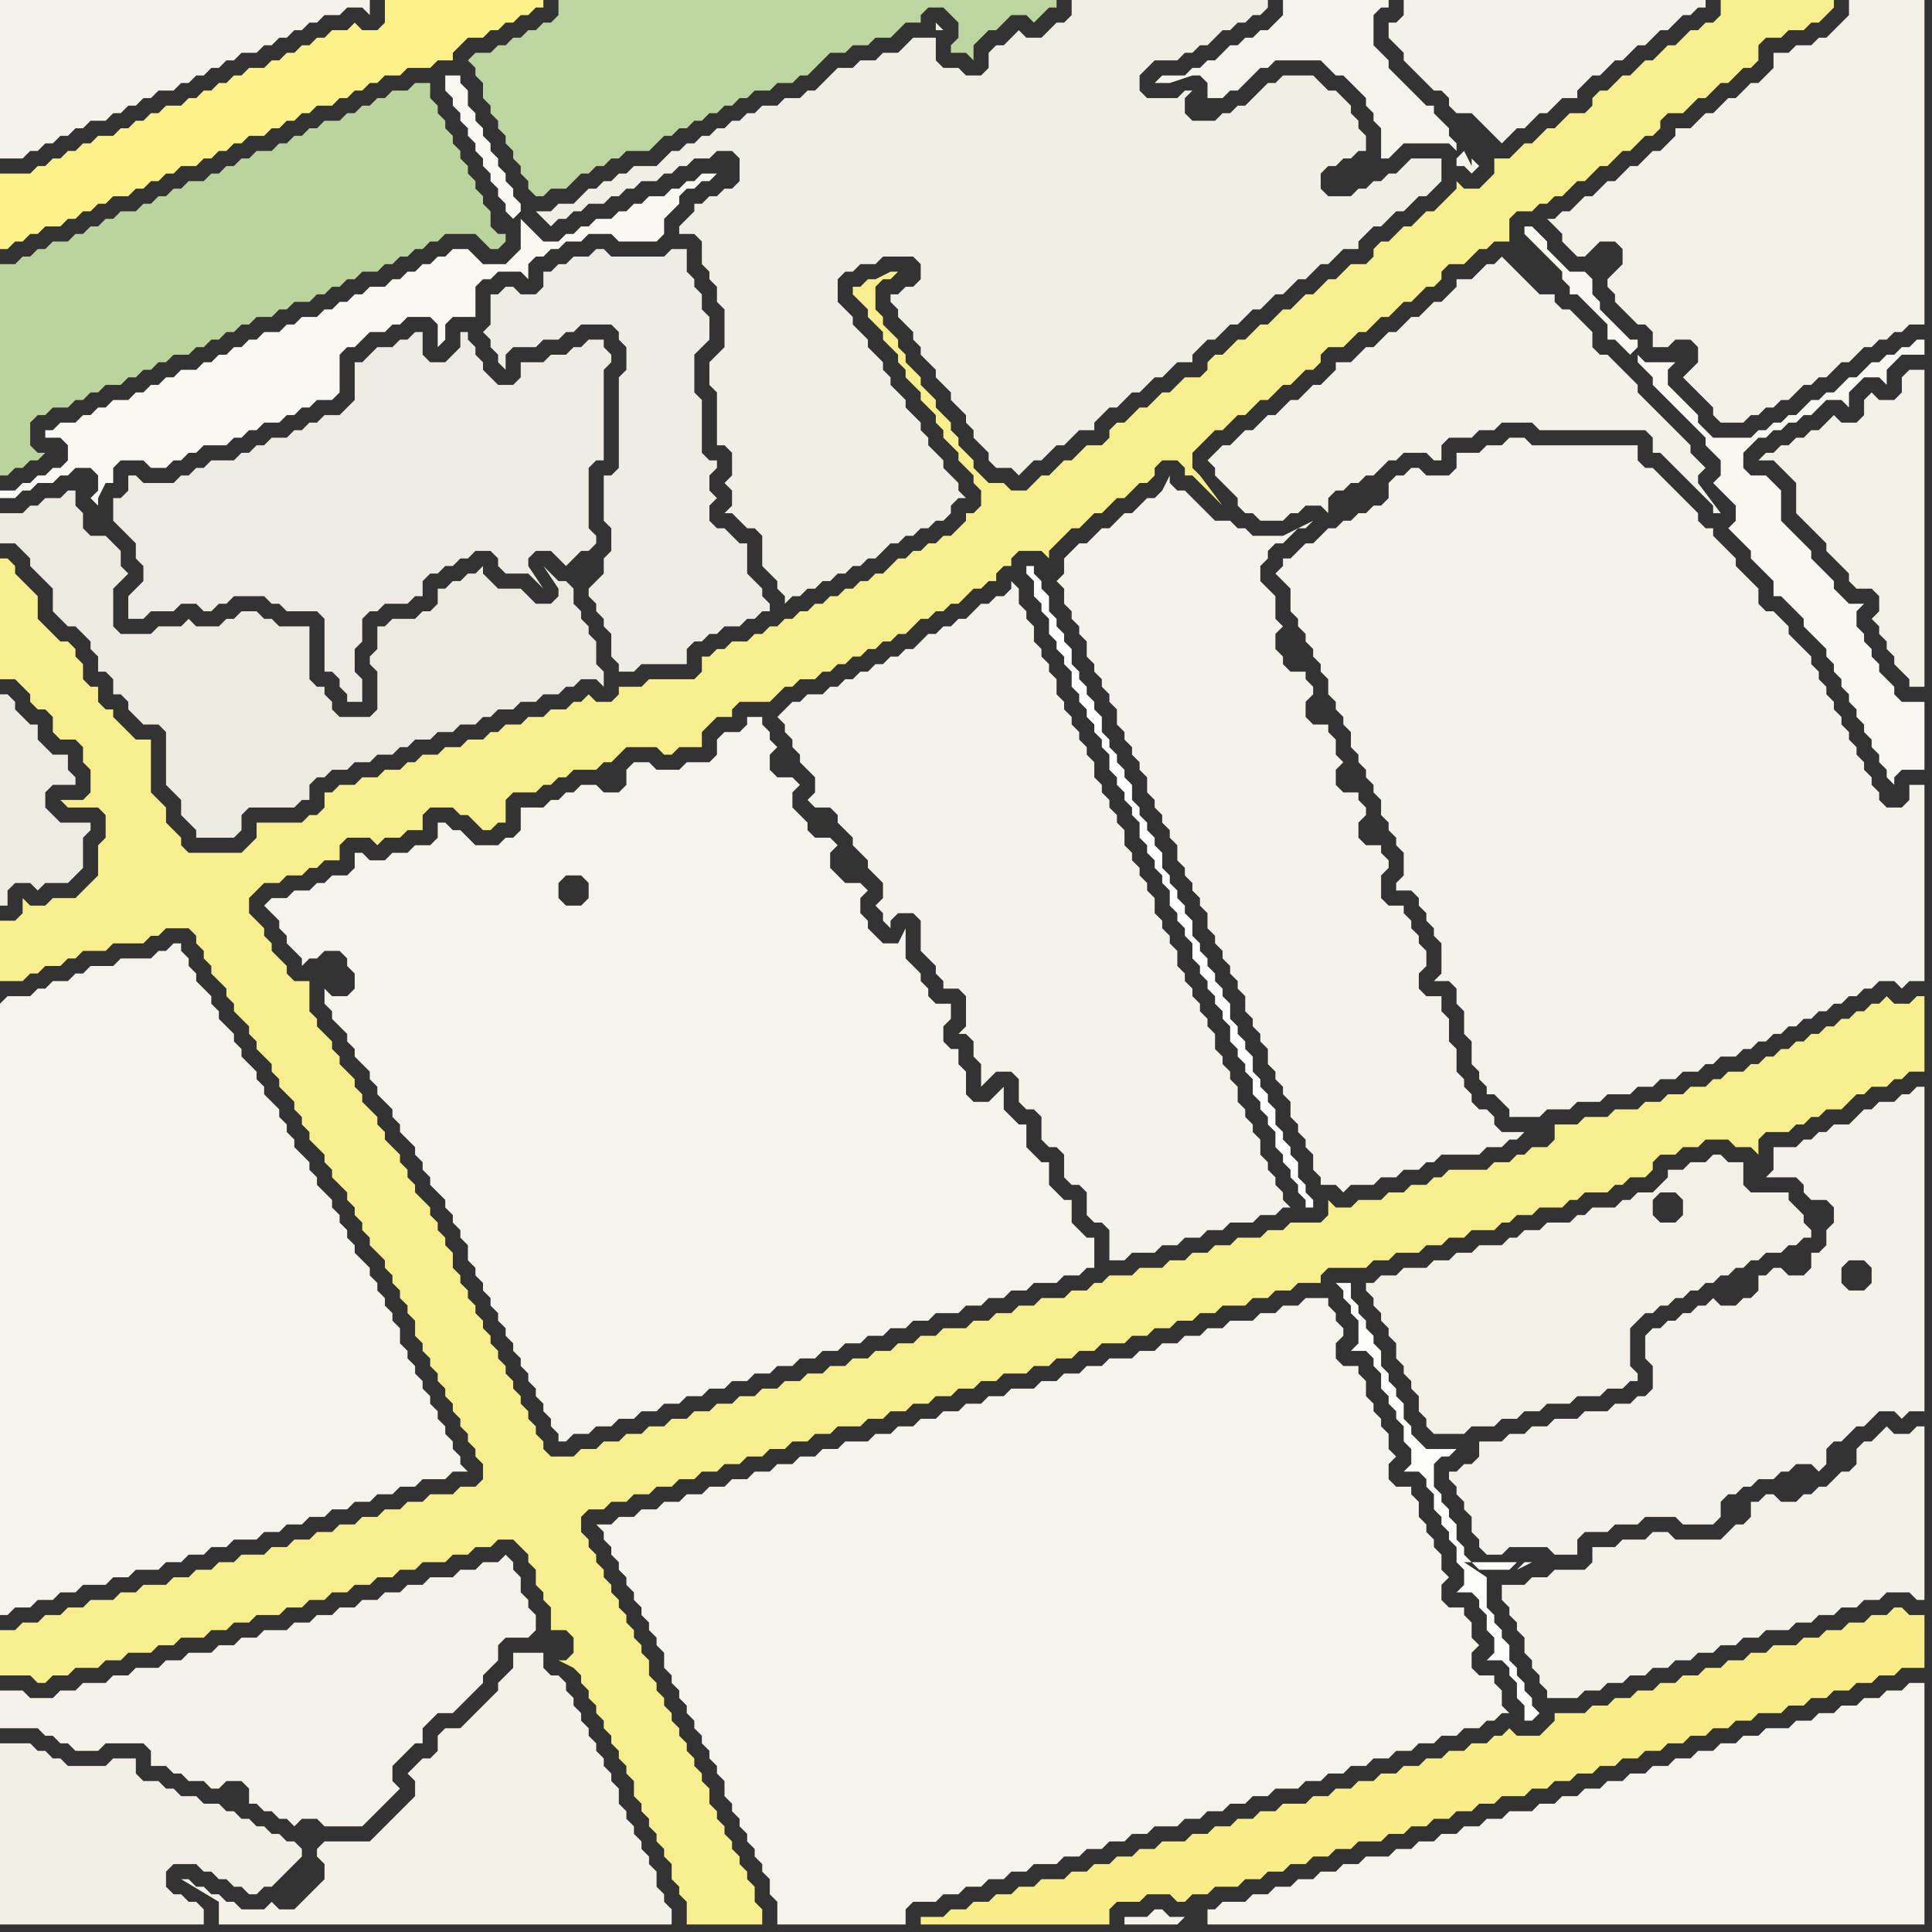 <svg width="256" height="256" xmlns="http://www.w3.org/2000/svg"><rect width="100%" height="100%" fill="#333333" stroke="none"/><script> 
var tempColor;
function hoverPath(evt){
obj = evt.target;
tempColor = obj.getAttribute("fill");
obj.setAttribute("fill","red");
//alert(tempColor);
//obj.setAttribute("stroke","red");}
function recoverPath(evt){
obj = evt.target;
obj.setAttribute("fill", tempColor);
//obj.setAttribute("stroke", tempColor);
}</script><path onmouseover="hoverPath(evt)" onmouseout="recoverPath(evt)" fill="rgb(189,213,160)" d="M  62,8l 1,1 0,1 1,1 0,2 1,1 0,1 1,1 0,1 1,1 0,1 1,1 0,1 1,1 0,1 1,1 0,1 1,1 1,0 1,-1 2,0 2,-2 1,0 1,-1 1,0 1,-1 1,0 1,-1 3,0 2,-2 1,0 1,-1 1,0 1,-1 1,0 1,-1 1,0 1,-1 1,0 1,-1 1,0 1,-1 2,0 1,-1 2,0 1,-1 1,0 1,-1 1,-1 1,-1 2,0 1,-1 2,0 1,-1 2,0 2,-2 2,0 0,-1 1,-1 2,0 1,1 1,1 0,2 -1,1 0,1 2,0 1,1 0,-2 1,-1 1,-1 1,0 1,-1 1,-1 2,0 1,1 1,-1 1,-1 1,0 0,-1 -66,0 0,2 -1,1 -1,0 -1,1 -1,0 -1,1 -1,0 -1,1 -1,0 -1,1 -2,0 -1,1Z"/>
<path onmouseover="hoverPath(evt)" onmouseout="recoverPath(evt)" fill="rgb(238,237,229)" d="M  69,39l 0,0 -1,-1 -1,0 -1,1 -1,0 0,4 -1,1 1,1 0,1 1,1 0,1 1,1 0,-2 1,-1 3,0 1,-1 2,0 1,-1 1,0 1,-1 4,0 1,1 0,1 1,1 0,3 -1,1 0,12 -1,1 -1,0 0,6 1,1 0,3 -1,1 0,2 -1,1 -1,1 0,1 1,1 0,1 1,1 0,1 1,1 0,3 1,1 0,1 2,0 1,-1 6,0 0,-2 1,-1 1,0 1,-1 1,0 1,-1 2,0 1,-1 1,0 1,-1 1,0 0,-1 -1,-1 0,-1 -1,-1 -1,-1 0,-4 -1,0 -1,-1 -1,-1 -1,0 -1,-1 0,-2 1,-1 -1,-1 0,-2 1,-1 0,-1 -1,0 -1,-1 0,-7 -1,-1 0,-5 2,-2 0,-3 -1,-1 0,-2 -1,-1 0,-1 -1,-1 0,-3 -2,0 -1,1 -7,0 -1,-1 -1,0 -1,1 -2,0 -1,1 -1,0 -1,1 -1,0 0,2 -1,1Z"/>
<path onmouseover="hoverPath(evt)" onmouseout="recoverPath(evt)" fill="rgb(240,239,230)" d="M  119,39l -1,0 0,1 1,1 0,1 1,1 1,1 0,1 1,1 0,1 1,1 1,1 0,1 1,1 1,1 0,1 1,1 1,1 0,1 1,1 0,1 1,1 1,1 0,1 1,1 2,0 1,1 1,-1 1,-1 1,0 1,-1 1,-1 1,0 1,-1 1,-1 2,0 0,-1 2,-2 1,0 2,-2 1,0 1,-1 1,-1 1,0 1,-1 1,-1 2,0 0,-1 2,-2 1,0 1,-1 1,-1 1,0 1,-1 1,-1 1,0 1,-1 1,-1 1,0 1,-1 1,-1 1,0 1,-1 1,-1 1,0 1,-1 1,-1 2,0 0,-1 2,-2 1,0 1,-1 1,-1 1,0 1,-1 1,-1 1,0 1,-1 1,-1 0,-3 -4,0 -1,1 0,0 -1,1 -1,0 -1,1 -1,0 -1,1 -1,0 -1,1 -3,0 -1,-1 0,-2 1,-1 1,0 1,-1 1,0 1,-1 1,0 0,-2 -1,-1 0,-1 -1,-1 0,-1 -1,-1 -1,-1 -1,0 -1,-1 -1,-1 -4,0 -1,1 -1,0 -1,1 -1,1 -1,1 -1,0 -1,1 -1,0 -1,1 -3,0 -1,-1 0,-2 1,-1 -1,0 -1,1 -4,0 -1,-1 0,-2 1,-1 1,-1 3,0 1,-1 1,0 1,-1 1,0 1,-1 1,-1 1,0 1,-1 1,0 1,-1 1,0 1,-1 0,-1 -26,0 0,2 -1,1 -1,0 -1,1 -1,1 -2,0 -1,-1 -1,1 0,0 -1,1 -1,0 -1,1 0,2 -1,1 -2,0 -1,-1 -2,0 -1,-1 0,-3 -3,0 -1,1 -1,1 -2,0 -1,1 -2,0 -1,1 -2,0 -1,1 -1,1 -1,1 -1,0 -1,1 -2,0 -1,1 -2,0 -1,1 -1,0 -1,1 -1,0 -1,1 -1,0 -1,1 -1,0 -1,1 -1,0 -1,1 -1,0 -2,2 -3,0 -1,1 -1,0 -1,1 -1,0 -1,1 -1,0 -1,1 -1,1 -2,0 -1,1 -2,0 1,1 0,0 1,1 1,-1 1,0 1,-1 1,0 1,-1 2,0 1,-1 1,0 1,-1 1,0 1,-1 2,0 1,-1 1,0 1,-1 1,0 1,-1 2,0 1,-1 2,0 1,1 0,3 -1,1 -1,0 -1,1 -1,0 -1,1 -1,0 0,1 -1,1 -1,1 0,1 2,0 1,1 0,3 1,1 0,1 1,1 0,2 1,1 0,5 -1,1 -1,1 0,3 1,1 0,7 1,0 1,1 0,3 -1,1 1,1 0,2 -1,1 1,0 1,1 1,1 1,0 1,1 0,4 1,1 1,1 0,1 1,1 0,1 1,-1 1,0 1,-1 1,0 1,-1 1,0 1,-1 1,0 1,-1 1,0 1,-1 1,0 1,-1 1,-1 1,0 1,-1 1,0 1,-1 1,0 1,-1 1,0 1,-1 0,-1 1,-1 1,0 -1,-1 0,-1 -1,-1 -1,-1 0,-1 -1,-1 -1,-1 0,-1 -1,-1 0,-1 -1,-1 -1,-1 0,-1 -1,-1 -1,-1 0,-1 -1,-1 0,-1 -1,-1 -1,-1 0,-1 -1,-1 -1,-1 0,-1 -2,-2 0,-3 1,-1 1,0 1,-1 2,0 1,-1 4,0 1,1 0,2 -1,1 -1,0 -1,1 5,-35 1,0 -1,-1 0,1 -5,35Z"/>
<path onmouseover="hoverPath(evt)" onmouseout="recoverPath(evt)" fill="rgb(241,239,230)" d="M  0,233l 0,22 27,0 0,-2 -1,-1 -1,0 -1,-1 -1,0 -1,-1 0,-2 1,-1 3,0 1,1 1,0 1,1 1,0 1,1 1,0 1,1 1,0 1,-1 1,0 2,-2 1,-1 1,-1 0,-1 -1,-1 -1,0 -1,-1 -1,0 -1,-1 -1,0 -1,-1 -1,0 -1,-1 -1,0 -1,-1 -2,0 -1,-1 -2,0 -1,-1 -1,0 -1,-1 -2,0 -1,-1 0,-2 -3,0 -1,1 -5,0 -1,-1 -1,0 -1,-1 -1,0 -1,-1 -4,0Z"/>
<path onmouseover="hoverPath(evt)" onmouseout="recoverPath(evt)" fill="rgb(244,242,234)" d="M  6,225l -2,0 -1,-1 -3,0 0,5 5,0 1,1 1,0 1,1 1,0 1,1 3,0 1,-1 5,0 1,1 0,2 2,0 1,1 1,0 1,1 2,0 1,1 1,0 1,-1 2,0 1,1 0,2 1,0 1,1 1,0 1,1 1,0 1,1 1,-1 2,0 1,1 5,0 3,-3 1,-1 1,-1 -1,-1 0,-2 1,-1 1,-1 1,-1 1,0 0,-2 1,-1 1,-1 2,0 1,-1 1,-1 1,-1 1,-1 0,-1 1,-1 1,-1 0,-2 1,-1 3,0 1,-1 0,-2 -1,-1 0,-1 -1,-1 0,-2 -1,-1 0,-1 -1,-1 -1,1 -2,0 -1,1 -2,0 -1,1 -3,0 -1,1 -2,0 -1,1 -2,0 -1,1 -2,0 -1,1 -2,0 -1,1 -2,0 -1,1 -2,0 -1,1 -3,0 -1,1 -2,0 -1,1 -2,0 -1,1 -3,0 -1,1 -2,0 -1,1 -3,0 -1,1 -2,0 -1,1 -3,0 -1,1 -2,0 -1,1Z"/>
<path onmouseover="hoverPath(evt)" onmouseout="recoverPath(evt)" fill="rgb(252,241,139)" d="M  0,26l 0,7 1,0 1,-1 1,0 1,-1 1,0 1,-1 2,0 1,-1 1,0 1,-1 1,0 1,-1 1,0 1,-1 2,0 1,-1 1,0 1,-1 1,0 1,-1 1,0 1,-1 2,0 1,-1 1,0 1,-1 1,0 1,-1 1,0 1,-1 2,0 1,-1 1,0 1,-1 1,0 1,-1 1,0 1,-1 2,0 1,-1 1,0 1,-1 1,0 1,-1 1,0 1,-1 2,0 1,-1 3,0 1,-1 2,0 0,-1 1,-1 1,-1 2,0 1,-1 1,0 1,-1 1,0 1,-1 1,0 1,-1 1,0 0,-1 -21,0 0,3 -1,1 -2,0 -1,-1 -1,1 -2,0 -1,1 -1,0 -1,1 -1,0 -1,1 -1,0 -1,1 -1,0 -1,1 -2,0 -1,1 -1,0 -1,1 -1,0 -1,1 -1,0 -1,1 -1,0 -1,1 -2,0 -1,1 -1,0 -1,1 -1,0 -1,1 -1,0 -1,1 -2,0 -1,1 -1,0 -1,1 -1,0 -1,1 -1,0 -1,1 -1,0 -1,1 -4,0Z"/>
<path onmouseover="hoverPath(evt)" onmouseout="recoverPath(evt)" fill="rgb(249,238,142)" d="M  0,218l 0,4 4,0 1,1 1,0 1,-1 2,0 1,-1 3,0 1,-1 2,0 1,-1 3,0 1,-1 2,0 1,-1 3,0 1,-1 2,0 1,-1 2,0 1,-1 3,0 1,-1 2,0 1,-1 2,0 1,-1 2,0 1,-1 2,0 1,-1 2,0 1,-1 2,0 1,-1 3,0 1,-1 2,0 1,-1 2,0 1,-1 2,0 1,1 1,1 0,1 1,1 0,2 1,1 0,1 1,1 0,3 2,0 1,1 0,2 -1,1 -1,0 2,1 0,0 1,1 0,1 1,1 0,1 1,1 0,1 1,1 0,1 1,1 0,1 1,1 0,1 1,1 0,1 1,1 0,2 1,1 0,1 1,1 0,1 1,1 0,1 1,1 0,1 1,1 0,2 1,1 0,1 1,1 0,3 10,0 0,-2 -1,-1 0,-2 -1,-1 0,-1 -1,-1 0,-1 -1,-1 0,-1 -1,-1 0,-1 -1,-1 0,-1 -1,-1 0,-2 -1,-1 0,-1 -1,-1 0,-1 -1,-1 0,-1 -1,-1 0,-1 -1,-1 0,-1 -1,-1 0,-1 -1,-1 0,-1 -1,-1 0,-2 -1,-1 0,-1 -1,-1 0,-1 -1,-1 0,-1 -1,-1 0,-1 -1,-1 0,-1 -1,-1 0,-1 -1,-1 0,-1 -1,-1 0,-1 -1,-1 0,-2 1,-1 2,0 1,-1 2,0 1,-1 2,0 1,-1 2,0 1,-1 2,0 1,-1 2,0 1,-1 2,0 1,-1 2,0 1,-1 2,0 1,-1 2,0 1,-1 2,0 1,-1 3,0 1,-1 2,0 1,-1 2,0 1,-1 2,0 1,-1 2,0 1,-1 2,0 1,-1 2,0 1,-1 3,0 1,-1 2,0 1,-1 2,0 1,-1 2,0 1,-1 3,0 1,-1 2,0 1,-1 2,0 1,-1 2,0 1,-1 2,0 1,-1 3,0 1,-1 2,0 1,-1 2,0 1,-1 3,0 0,-1 1,-1 5,0 1,-1 2,0 1,-1 3,0 1,-1 2,0 1,-1 2,0 1,-1 3,0 1,-1 1,0 1,-1 2,0 1,-1 3,0 1,-1 1,0 1,-1 3,0 1,-1 1,0 1,-1 2,0 1,-1 0,-1 1,-1 2,0 1,-1 2,0 1,-1 3,0 1,1 2,0 1,1 0,-2 1,-1 3,0 1,-1 1,0 1,-1 1,0 1,-1 2,0 1,-1 1,-1 1,0 1,-1 2,0 1,-1 1,0 1,-1 2,0 0,-10 -1,0 -1,1 -2,0 -1,-1 -1,1 -1,0 -1,1 -1,0 -1,1 -1,0 -1,1 -1,0 -1,1 -1,0 -1,1 -1,0 -1,1 -1,0 -1,1 -1,0 -1,1 -1,0 -1,1 -2,0 -1,1 -1,0 -1,1 -2,0 -1,1 -2,0 -1,1 -2,0 -1,1 -3,0 -1,1 -3,0 -1,1 -3,0 0,2 -1,1 -2,0 -1,1 -1,0 -1,1 -2,0 -1,1 -5,0 -1,1 -1,0 -1,1 -2,0 -1,1 -2,0 -1,1 -3,0 -1,1 -2,0 -1,-1 0,2 -1,1 -4,0 -1,1 -2,0 -1,1 -3,0 -1,1 -2,0 -1,1 -2,0 -1,1 -2,0 -1,1 -3,0 -1,1 -3,0 -1,1 -1,0 -1,1 -2,0 -1,1 -3,0 -1,1 -2,0 -1,1 -2,0 -1,1 -2,0 -1,1 -3,0 -1,1 -2,0 -1,1 -2,0 -1,1 -2,0 -1,1 -2,0 -1,1 -2,0 -1,1 -2,0 -1,1 -2,0 -1,1 -2,0 -1,1 -2,0 -1,1 -2,0 -1,1 -2,0 -1,1 -2,0 -1,1 -2,0 -1,1 -2,0 -1,1 -2,0 -1,1 -2,0 -1,1 -3,0 -1,-1 0,-1 -1,-1 0,-1 -1,-1 0,-1 -1,-1 0,-1 -1,-1 0,-1 -1,-1 0,-1 -1,-1 0,-1 -1,-1 0,-1 -1,-1 0,-1 -1,-1 0,-1 -1,-1 0,-1 -1,-1 0,-1 -1,-1 0,-2 -1,-1 0,-1 -1,-1 0,-1 -1,-1 0,-1 -1,-1 -1,-1 0,-1 -1,-1 0,-1 -1,-1 0,-1 -1,-1 -1,-1 0,-1 -1,-1 0,-1 -1,-1 -1,-1 0,-1 -1,-1 0,-1 -1,-1 -1,-1 0,-1 -1,-1 0,-1 -1,-1 -1,-1 0,-1 -1,-1 0,-4 -2,0 -1,-1 0,-1 -1,-1 -1,-1 0,-1 -1,-1 0,-1 -1,-1 -1,-1 0,-2 1,-1 1,-1 2,0 1,-1 2,0 1,-1 1,0 1,-1 2,0 0,-2 1,-1 3,0 1,1 1,-1 2,0 1,-1 2,0 0,-2 1,-1 3,0 1,1 1,0 1,1 1,1 1,0 1,-1 1,0 0,-3 1,-1 3,0 1,-1 1,0 1,-1 1,0 1,-1 3,0 1,-1 1,0 2,-2 4,0 1,1 1,0 1,-1 3,0 0,-2 1,-1 1,-1 2,0 0,-1 1,-1 4,0 1,-1 1,-1 1,0 1,-1 2,0 1,-1 1,0 1,-1 1,0 1,-1 1,0 1,-1 1,0 1,-1 1,0 1,-1 1,0 1,-1 1,-1 1,0 1,-1 1,0 1,-1 1,0 1,-1 1,-1 1,0 1,-1 1,0 0,-1 1,-1 1,0 0,-1 1,-1 3,0 1,1 0,-1 1,-1 1,-1 1,-1 1,0 1,-1 1,-1 1,0 1,-1 1,-1 1,0 1,-1 1,-1 1,0 1,-1 0,-1 1,-1 2,0 1,1 0,1 1,0 1,1 1,1 1,1 1,1 -3,-4 -1,-1 0,-2 1,-1 1,-1 1,-1 1,0 1,-1 1,-1 1,0 1,-1 1,-1 1,0 1,-1 1,-1 1,0 1,-1 1,-1 1,0 1,-1 0,-1 1,-1 2,0 1,-1 1,-1 1,0 1,-1 1,-1 1,0 1,-1 1,-1 1,0 1,-1 1,-1 1,0 1,-1 0,-1 1,-1 2,0 1,-1 1,-1 1,0 1,-1 2,0 0,-3 1,-1 2,0 1,-1 1,0 1,-1 1,0 1,-1 1,-1 1,0 1,-1 1,-1 1,0 1,-1 1,-1 1,0 1,-1 1,-1 1,0 1,-1 0,-1 1,-1 2,0 1,-1 1,-1 1,0 1,-1 1,-1 1,0 1,-1 1,-1 1,0 1,-1 0,-2 1,-1 2,0 1,-1 2,0 1,-1 1,0 1,-1 1,-1 0,-1 -15,0 0,2 -1,1 -1,0 -1,1 -1,0 -1,1 -1,1 -1,0 -1,1 -1,1 -1,0 -1,1 -1,1 -1,0 -1,1 -1,1 -1,0 -1,1 0,1 -1,1 -2,0 -1,1 -1,1 -1,0 -1,1 -1,1 -1,0 -1,1 -1,1 -2,0 0,2 -1,1 -1,1 -2,0 -1,-1 0,1 -1,1 -1,1 -1,1 -1,0 -1,1 -1,1 -1,0 -1,1 -1,1 -1,0 -1,1 0,1 -1,1 -2,0 -1,1 -1,1 -1,0 -1,1 -1,1 -1,0 -2,2 -1,0 -1,1 -1,1 -1,0 -1,1 -1,1 -1,0 -1,1 -1,1 -1,0 -1,1 0,1 -1,1 -2,0 -1,1 -1,1 -1,0 -1,1 -1,1 -1,0 -1,1 -1,1 -1,0 -1,1 0,1 -1,1 -2,0 -1,1 -1,1 -1,0 -1,1 -1,1 -1,0 -1,1 -1,1 -2,0 -1,-1 -2,0 -1,-1 -1,-1 0,-1 -1,-1 -1,-1 0,-1 -1,-1 0,-1 -1,-1 -1,-1 0,-1 -1,-1 -1,-1 0,-1 -1,-1 -1,-1 0,-1 -1,-1 0,-1 -1,-1 -1,-1 0,-1 -1,-1 0,-3 1,-1 1,0 1,-1 -1,0 -2,1 -1,0 -1,1 -1,0 0,1 1,1 0,0 1,1 0,1 1,1 1,1 0,1 1,1 1,1 0,1 1,1 0,1 1,1 1,1 0,1 1,1 1,1 0,1 1,1 0,1 1,1 1,1 0,1 1,1 1,1 0,1 1,1 0,2 -1,1 -1,0 0,1 -1,1 -1,1 -1,0 -1,1 -1,0 -1,1 -1,0 -1,1 -1,0 -1,1 -1,1 -1,0 -1,1 -1,0 -1,1 -1,0 -1,1 -1,0 -1,1 -1,0 -1,1 -1,0 -1,1 -1,0 -1,1 -1,0 -1,1 -1,0 -1,1 -2,0 -1,1 -1,0 -1,1 -1,0 0,2 -1,1 -6,0 -1,1 -3,0 0,1 -1,1 -2,0 -1,-1 -1,1 -1,0 -1,1 -2,0 -1,1 -2,0 -1,1 -2,0 -1,1 -1,0 -1,1 -2,0 -1,1 -2,0 -1,1 -2,0 -1,1 -1,0 -1,1 -2,0 -1,1 -2,0 -1,1 -2,0 -1,1 -1,0 0,2 -1,1 -1,0 -1,1 -6,0 0,2 -1,1 -1,1 -7,0 -1,-1 0,-1 -1,-1 -1,-1 0,-2 -1,-1 -1,-1 0,-7 -2,0 -1,-1 -1,-1 -1,-1 0,-1 -1,0 -1,-1 0,-2 -1,0 -1,-1 0,-2 -1,-1 0,-1 -1,-1 -1,0 -1,-1 -1,-1 -1,-1 0,-3 -1,-1 -1,-1 -1,-1 0,-1 -1,-1 -1,0 0,16 2,0 1,1 1,1 0,1 1,1 1,0 1,1 0,2 1,1 2,0 1,1 0,2 1,1 0,3 -1,1 -3,0 1,1 4,0 1,1 0,3 -1,1 0,4 -1,1 -1,1 -1,1 -3,0 -1,1 -2,0 -1,-1 0,2 -1,1 -2,0 0,8 3,0 1,-1 1,0 1,-1 2,0 1,-1 1,0 1,-1 3,0 1,-1 4,0 1,-1 1,0 1,-1 3,0 1,1 0,1 1,1 0,1 1,1 0,1 1,1 1,1 0,1 1,1 0,1 1,1 1,1 0,1 1,1 0,1 1,1 1,1 0,1 1,1 0,1 1,1 1,1 0,1 1,1 0,1 1,1 0,1 1,1 1,1 0,1 1,1 0,1 1,1 1,1 0,1 1,1 0,1 1,1 0,1 1,1 0,1 1,1 1,1 0,1 1,1 0,1 1,1 0,1 1,1 0,1 1,1 0,2 1,1 0,1 1,1 0,1 1,1 0,1 1,1 0,1 1,1 0,1 1,1 0,1 1,1 0,1 1,1 0,1 1,1 0,2 -1,1 -2,0 -1,1 -3,0 -1,1 -2,0 -1,1 -2,0 -1,1 -2,0 -1,1 -2,0 -1,1 -2,0 -1,1 -2,0 -1,1 -2,0 -1,1 -3,0 -1,1 -2,0 -1,1 -2,0 -1,1 -2,0 -1,1 -3,0 -1,1 -2,0 -1,1 -3,0 -1,1 -2,0 -1,1 -2,0 -1,1 -2,0 -1,1 -2,0Z"/>
<path onmouseover="hoverPath(evt)" onmouseout="recoverPath(evt)" fill="rgb(244,243,236)" d="M  80,202l -1,0 1,1 0,1 1,1 0,1 1,1 0,1 1,1 0,1 1,1 0,1 1,1 0,1 1,1 0,1 1,1 0,1 1,1 0,2 1,1 0,1 1,1 0,1 1,1 0,1 1,1 0,1 1,1 0,1 1,1 0,1 1,1 0,1 1,1 0,2 1,1 0,1 1,1 0,1 1,1 0,1 1,1 0,1 1,1 0,1 1,1 0,2 1,1 0,3 17,0 0,-2 1,-1 3,0 1,-1 2,0 1,-1 2,0 1,-1 2,0 1,-1 2,0 1,-1 3,0 1,-1 2,0 1,-1 2,0 1,-1 2,0 1,-1 2,0 1,-1 3,0 1,-1 2,0 1,-1 2,0 1,-1 2,0 1,-1 2,0 1,-1 3,0 1,-1 2,0 1,-1 2,0 1,-1 2,0 1,-1 2,0 1,-1 2,0 1,-1 2,0 1,-1 2,0 1,-1 2,0 1,-1 1,0 1,-1 1,0 -1,-1 0,-2 -1,-1 0,-1 -2,0 -1,-1 0,-2 1,-1 -1,-1 0,-2 -1,-1 0,-1 -2,0 -1,-1 0,-2 1,-1 -1,-1 0,-2 -1,-1 0,-1 -1,-1 0,-1 -1,-1 0,-2 -1,-1 0,-1 -2,0 -1,-1 0,-2 1,-1 -1,-1 0,-2 -1,-1 0,-1 -1,-1 0,-1 -1,-1 0,-2 -1,-1 0,-1 -2,0 -1,-1 0,-2 1,-1 0,-1 -1,-1 0,-1 -1,-1 0,-1 -3,0 -1,1 -2,0 -1,1 -2,0 -1,1 -3,0 -1,1 -2,0 -1,1 -2,0 -1,1 -2,0 -1,1 -2,0 -1,1 -3,0 -1,1 -2,0 -1,1 -2,0 -1,1 -2,0 -1,1 -3,0 -1,1 -2,0 -1,1 -2,0 -1,1 -2,0 -1,1 -2,0 -1,1 -2,0 -1,1 -2,0 -1,1 -3,0 -1,1 -2,0 -1,1 -2,0 -1,1 -2,0 -1,1 -2,0 -1,1 -2,0 -1,1 -2,0 -1,1 -2,0 -1,1 -2,0 -1,1 -2,0 -1,1 -2,0 -1,1Z"/>
<path onmouseover="hoverPath(evt)" onmouseout="recoverPath(evt)" fill="rgb(244,242,234)" d="M  141,74l 0,2 -1,1 1,1 0,2 1,1 0,1 1,1 0,1 1,1 0,2 1,1 0,1 1,1 0,1 1,1 0,1 1,1 0,2 1,1 0,1 1,1 0,1 1,1 0,1 1,1 0,2 1,1 0,1 1,1 0,1 1,1 0,1 1,1 0,2 1,1 0,1 1,1 0,1 1,1 0,1 1,1 0,2 1,1 0,1 1,1 0,1 1,1 0,1 1,1 0,1 1,1 0,2 1,1 0,1 1,1 0,1 1,1 0,2 1,1 0,1 1,1 0,1 1,1 0,2 1,1 0,1 1,1 0,1 1,1 0,2 1,1 0,1 2,0 1,1 1,-1 3,0 1,-1 2,0 1,-1 2,0 1,-1 1,0 1,-1 5,0 1,-1 2,0 1,-1 1,0 1,-1 -3,0 -1,-1 0,-1 -1,-1 -1,0 -1,-1 0,-1 -1,-1 0,-1 -1,-1 0,-3 -1,-1 0,-3 -1,-1 0,-2 -2,0 -1,-1 0,-2 1,-1 0,-2 -1,-1 0,-1 -1,-1 0,-1 -1,-1 0,-1 -2,0 -1,-1 0,-3 1,-1 0,-1 -1,-1 0,-1 -2,0 -1,-1 0,-2 1,-1 0,-1 -1,-1 0,-1 -2,0 -1,-1 0,-2 1,-1 -1,-1 0,-2 -1,-1 0,-1 -2,0 -1,-1 0,-2 1,-1 0,-1 -1,-1 0,-1 -2,0 -1,-1 0,-1 -1,-1 0,-2 1,-1 -1,-1 0,-3 -1,-1 -1,-1 0,-2 1,-1 0,-1 1,-1 1,0 2,-2 1,0 1,-1 -4,2 -4,0 -1,-1 -1,0 -1,-1 -2,0 -1,-1 -1,-1 -1,-1 -1,-1 -1,0 -1,-1 0,-1 -1,2 0,0 -1,1 -1,0 -2,2 -1,0 -2,2 -1,0 -2,2 -1,0 -2,2Z"/>
<path onmouseover="hoverPath(evt)" onmouseout="recoverPath(evt)" fill="rgb(242,240,231)" d="M  182,170l -1,0 0,1 1,1 0,1 1,1 0,1 1,1 0,1 1,1 0,2 1,1 0,1 1,1 0,1 1,1 0,2 1,1 0,1 1,1 4,0 1,-1 3,0 1,-1 2,0 1,-1 2,0 1,-1 3,0 1,-1 3,0 1,-1 2,0 1,-1 1,0 0,-1 -1,-1 0,-5 1,-1 1,-1 1,0 1,-1 1,0 1,-1 1,0 1,-1 1,0 1,-1 1,0 1,-1 1,0 1,-1 1,0 1,-1 1,0 1,-1 2,0 1,-1 1,0 1,-1 1,0 0,-1 -1,-1 0,-1 -1,-1 -1,-1 0,-1 -5,0 -1,-1 0,-3 -2,0 -1,-1 -1,0 -1,1 -2,0 -1,1 -2,0 0,1 -1,1 -1,1 -2,0 -1,1 -1,0 -1,1 -3,0 -1,1 -1,0 -1,1 -3,0 -1,1 -2,0 -1,1 -1,0 -1,1 -3,0 -1,1 -2,0 -1,1 -2,0 -1,1 -3,0 -1,1 -2,0 -1,1 37,-11 1,-1 2,0 1,1 0,2 -1,1 -2,0 -1,-1 0,-2 -37,11Z"/>
<path onmouseover="hoverPath(evt)" onmouseout="recoverPath(evt)" fill="rgb(237,235,227)" d="M  16,66l -1,0 0,3 1,1 0,0 1,1 1,1 0,2 1,1 0,2 -1,1 -1,1 0,3 2,0 1,-1 3,0 1,-1 2,0 1,1 1,0 1,-1 1,0 1,-1 4,0 1,1 1,0 1,1 4,0 1,1 0,7 1,0 1,1 0,1 1,1 0,1 2,0 0,-3 -1,-1 0,-3 1,-1 0,-3 1,-1 1,0 1,-1 3,0 1,-1 1,0 0,-2 1,-1 1,0 1,-1 1,0 1,-1 1,0 1,-1 2,0 1,1 0,1 1,1 3,0 1,1 1,1 -2,-3 0,-1 1,-1 2,0 1,1 1,1 1,-1 1,-1 1,0 1,-1 0,-1 -1,-1 0,-8 1,-1 1,0 0,-12 1,-1 0,-1 -1,-1 0,-1 -2,0 -1,1 -1,0 -1,1 -2,0 -1,1 -3,0 0,2 -1,1 -2,0 -1,-1 -1,-1 0,-1 -1,-1 0,-1 -1,-1 0,-1 -1,0 0,2 -1,1 -1,1 -2,0 -1,-1 0,-3 -1,0 -1,1 -1,0 -1,1 -2,0 -2,2 -1,0 0,5 -1,1 -1,1 -2,0 -1,1 -1,0 -1,1 -1,0 -1,1 -2,0 -1,1 -1,0 -1,1 -1,0 -1,1 -3,0 -1,1 -1,0 -1,1 -1,0 -1,1 -4,0 -1,-1 -1,0 0,2 -1,1Z"/>
<path onmouseover="hoverPath(evt)" onmouseout="recoverPath(evt)" fill="rgb(243,241,232)" d="M  42,250l -3,3 -2,0 -1,-1 -1,1 -3,0 -1,-1 -1,0 -1,-1 -1,0 -1,-1 -1,0 -1,-1 -1,0 5,3 0,3 60,0 0,-2 -1,-1 0,-1 -1,-1 0,-2 -1,-1 0,-1 -1,-1 0,-1 -1,-1 0,-1 -1,-1 0,-1 -1,-1 0,-2 -1,-1 0,-1 -1,-1 0,-1 -1,-1 0,-1 -1,-1 0,-1 -1,-1 0,-1 -1,-1 0,-1 -1,-1 0,-1 -1,-1 -1,0 -1,-1 0,-2 -4,0 0,2 -1,1 -1,1 0,1 -1,1 -1,1 -1,1 -1,1 -1,1 -2,0 -1,1 0,2 -1,1 -1,0 -1,1 -1,1 1,1 0,2 -1,1 -1,1 -1,1 -1,1 -1,1 -1,1 -6,0 -1,1 0,1 1,1 0,2 -1,1 30,-32 -30,32Z"/>
<path onmouseover="hoverPath(evt)" onmouseout="recoverPath(evt)" fill="rgb(244,243,236)" d="M  47,139l 0,1 1,1 1,1 0,1 1,1 0,1 1,1 1,1 0,1 1,1 0,1 1,1 1,1 0,1 1,1 0,1 1,1 0,1 1,1 1,1 0,1 1,1 0,1 1,1 0,1 1,1 0,2 1,1 0,1 1,1 0,1 1,1 0,1 1,1 0,1 1,1 0,1 1,1 0,1 1,1 0,1 1,1 0,1 1,1 0,1 1,1 0,1 1,1 0,1 1,1 0,1 1,0 1,-1 2,0 1,-1 2,0 1,-1 2,0 1,-1 2,0 1,-1 2,0 1,-1 2,0 1,-1 2,0 1,-1 2,0 1,-1 2,0 1,-1 2,0 1,-1 2,0 1,-1 2,0 1,-1 2,0 1,-1 2,0 1,-1 2,0 1,-1 2,0 1,-1 3,0 1,-1 2,0 1,-1 2,0 1,-1 2,0 1,-1 3,0 1,-1 2,0 1,-1 1,0 0,-4 -1,0 -1,-1 -1,-1 0,-3 -1,0 -1,-1 -1,-1 0,-3 -1,0 -1,-1 -1,-1 0,-3 -1,0 -1,-1 -1,-1 0,-3 -1,1 0,0 -1,1 -2,0 -1,-1 0,-3 -1,-1 0,-2 -1,0 -1,-1 0,-2 1,-1 0,-2 -2,0 -1,-1 0,-1 -1,-1 0,-1 -1,-1 -1,-1 0,-4 -1,2 -2,0 -1,-1 -1,-1 0,-1 -1,-1 0,-2 1,-1 -1,-1 -2,0 -1,-1 -1,-1 0,-2 1,-1 -1,-1 -2,0 -1,-1 0,-1 -1,-1 -1,-1 0,-2 1,-1 -1,-1 -2,0 -1,-1 0,-2 1,-1 -1,-1 0,-1 -1,-1 0,-1 -2,0 0,1 -1,1 -2,0 -1,1 0,2 -1,1 -3,0 -1,1 -3,0 -1,-1 -2,0 -1,1 0,2 -1,1 -2,0 -1,-1 -2,0 -1,1 -1,0 -1,1 -1,0 -1,1 -3,0 0,3 -1,1 -1,0 -1,1 -3,0 -1,-1 -1,-1 -1,0 -1,-1 -1,0 0,2 -1,1 -2,0 -1,1 -2,0 -1,1 -2,0 -1,-1 -1,0 0,2 -1,1 -2,0 -1,1 -1,0 -1,1 -2,0 -1,1 -2,0 -1,1 1,1 0,0 1,1 0,1 1,1 0,1 1,1 1,1 0,1 1,-1 1,0 1,-1 2,0 1,1 0,1 1,1 0,2 -1,1 -2,0 -1,-1 0,2 1,1 0,1 1,1 1,1 0,1 1,1 27,-22 1,-1 2,0 1,1 0,2 -1,1 -2,0 -1,-1 0,-2 -27,22Z"/>
<path onmouseover="hoverPath(evt)" onmouseout="recoverPath(evt)" fill="rgb(243,242,233)" d="M  163,59l -1,0 -1,1 -1,1 1,1 0,1 1,1 1,1 1,1 0,1 1,1 1,0 1,1 3,0 1,-1 1,0 1,-1 2,0 1,1 0,-2 1,-1 1,0 1,-1 1,0 1,-1 1,0 1,-1 1,-1 1,0 1,-1 3,0 1,1 1,0 0,-2 1,-1 3,0 1,-1 2,0 1,-1 4,0 1,1 14,0 1,1 0,2 1,0 1,1 1,1 1,1 1,1 1,1 1,1 1,1 0,1 1,0 -3,-4 0,-1 1,-1 -1,-1 0,0 -1,-1 0,-1 -1,-1 -1,-1 -1,-1 -1,-1 -1,-1 -1,-1 -1,-1 0,-1 -1,-1 -1,-1 -1,-1 -1,-1 -1,0 -1,-1 0,-2 -1,-1 -1,-1 -1,-1 -1,0 -1,-1 0,-1 -2,0 -1,-1 -1,-1 -1,-1 -1,-1 -1,-1 -1,1 -1,0 -1,1 -1,1 -2,0 0,1 -2,2 -1,0 -1,1 -1,1 -1,0 -1,1 -1,1 -1,0 -1,1 -1,1 -1,0 -1,1 -1,1 -2,0 0,1 -1,1 -1,1 -1,0 -1,1 -1,1 -1,0 -1,1 -1,1 -1,0 -1,1 -1,1 -1,0 -1,1 -1,1Z"/>
<path onmouseover="hoverPath(evt)" onmouseout="recoverPath(evt)" fill="rgb(244,243,235)" d="M  171,74l -1,0 0,1 -1,1 1,1 0,0 1,1 0,3 1,1 0,1 1,1 0,1 1,1 0,1 1,1 0,1 1,1 0,2 1,1 0,1 1,1 0,1 1,1 0,2 1,1 0,1 1,1 0,1 1,1 0,1 1,1 0,2 1,1 0,1 1,1 0,1 1,1 0,3 -1,1 0,1 2,0 1,1 0,1 1,1 0,1 1,1 0,1 1,1 0,4 -1,1 2,0 1,1 0,2 1,1 0,3 1,1 0,3 1,1 0,1 1,1 0,1 1,0 1,1 1,1 0,1 4,0 1,-1 3,0 1,-1 3,0 1,-1 3,0 1,-1 2,0 1,-1 2,0 1,-1 2,0 1,-1 1,0 1,-1 2,0 1,-1 1,0 1,-1 1,0 1,-1 1,0 1,-1 1,0 1,-1 1,0 1,-1 1,0 1,-1 1,0 1,-1 1,0 1,-1 1,0 1,-1 2,0 1,1 1,-1 2,0 0,-26 -2,0 0,2 -1,1 -2,0 -1,-1 0,-1 -1,-1 0,-1 -1,-1 0,-1 -1,-1 0,-1 -1,-1 0,-1 -1,-1 0,-1 -1,-1 0,-1 -1,-1 0,-1 -1,-1 0,-1 -1,-1 0,-1 -1,-1 -1,-1 -1,-1 0,-1 -1,-1 -1,-1 -1,0 -1,-1 0,-2 -1,-1 -1,-1 -1,-1 0,-1 -1,-1 -1,-1 -1,-1 0,-1 -1,0 -1,-1 0,-1 -1,-1 -1,-1 -1,-1 -2,-2 -1,-1 -1,0 -1,-1 0,-2 -14,0 -1,-1 -2,0 -1,1 -2,0 -1,1 -3,0 0,2 -1,1 -3,0 -1,-1 -1,0 -1,1 -1,0 -1,1 0,2 -1,1 -1,0 -1,1 -1,0 -1,1 -1,0 -1,1 -1,0 -2,2 -1,0 -2,2Z"/>
<path onmouseover="hoverPath(evt)" onmouseout="recoverPath(evt)" fill="rgb(245,244,236)" d="M  187,19l 5,0 1,1 0,-1 -1,-1 0,-1 -1,-1 -1,-1 0,-1 -1,0 -1,-1 -1,-1 -1,-1 -1,-1 -1,-1 0,-1 -1,-1 -1,-1 0,-4 1,-1 1,0 0,-1 -14,0 0,2 -1,1 -1,1 -1,0 -1,1 -1,0 -1,1 -1,0 -1,1 -1,1 -1,0 -1,1 -1,0 -1,1 -3,0 -1,1 2,0 3,-1 1,0 1,1 0,2 2,0 1,-1 1,0 1,-1 1,-1 1,-1 1,0 1,-1 6,0 1,1 1,1 1,0 1,1 1,1 1,1 0,1 1,1 0,1 1,1 0,4 1,0 1,-1 1,-1 1,0 -27,-5 0,0 27,5 7,1 -1,1 0,1 1,0 1,1 1,-1 0,0 -1,-1 0,1 -1,-2 -7,-1Z"/>
<path onmouseover="hoverPath(evt)" onmouseout="recoverPath(evt)" fill="rgb(243,242,233)" d="M  202,210l -3,0 0,2 1,1 0,1 1,1 0,1 1,1 0,2 1,1 0,1 1,1 0,1 1,1 0,1 4,0 1,-1 2,0 1,-1 2,0 1,-1 2,0 1,-1 2,0 1,-1 2,0 1,-1 2,0 1,-1 2,0 1,-1 2,0 1,-1 3,0 1,-1 2,0 1,-1 2,0 1,-1 2,0 1,-1 2,0 1,-1 3,0 1,1 1,0 0,-23 -1,0 -1,1 -2,0 -1,-1 -1,1 -1,1 -1,0 -1,1 0,2 -1,1 -1,0 -1,1 -1,1 -1,0 -1,1 -1,0 -1,1 -2,0 -1,-1 -1,0 -1,1 -1,0 0,2 -1,1 -1,0 -1,1 -1,1 -6,0 -1,-1 -2,0 -1,1 -3,0 -1,1 -3,0 0,2 -1,1 -4,0 -1,1 -2,0 -1,1Z"/>
<path onmouseover="hoverPath(evt)" onmouseout="recoverPath(evt)" fill="rgb(254,254,254)" d="M  137,76l 0,-1 -1,0 0,1 1,1 0,2 1,1 0,1 1,1 0,2 1,1 0,1 1,1 0,1 1,1 0,2 1,1 0,1 1,1 0,1 1,1 0,1 1,1 0,1 1,1 0,2 1,1 0,1 1,1 0,1 1,1 0,1 1,1 0,2 1,1 0,1 1,1 0,1 1,1 0,1 1,1 0,2 1,1 0,1 1,1 0,1 1,1 0,2 1,1 0,1 1,1 0,1 1,1 0,1 1,1 0,1 1,1 0,2 1,1 0,1 1,1 0,1 1,1 0,2 1,1 0,1 1,1 0,1 1,1 0,2 1,1 0,1 1,1 0,1 1,1 0,1 1,1 0,1 1,0 0,-1 -1,-1 0,-1 -1,-1 0,-2 -1,-1 0,-1 -1,-1 0,-1 -1,-1 0,-2 -1,-1 0,-1 -1,-1 0,-1 -1,-1 0,-2 -1,-1 0,-1 -1,-1 0,-1 -1,-1 0,-2 -1,-1 0,-1 -1,-1 0,-1 -1,-1 0,-1 -1,-1 0,-1 -1,-1 0,-2 -1,-1 0,-1 -1,-1 0,-1 -1,-1 0,-1 -1,-1 0,-2 -1,-1 0,-1 -1,-1 0,-1 -1,-1 0,-1 -1,-1 0,-2 -1,-1 0,-1 -1,-1 0,-1 -1,-1 0,-1 -1,-1 0,-2 -1,-1 0,-1 -1,-1 0,-1 -1,-1 0,-1 -1,-1 0,-2 -1,-1 0,-1 -1,-1 0,-1 -1,-1 0,-2 -1,-1 0,-1 -1,-1Z"/>
<path onmouseover="hoverPath(evt)" onmouseout="recoverPath(evt)" fill="rgb(243,242,234)" d="M  185,3l -1,0 0,2 1,1 0,0 1,1 0,1 1,1 1,1 1,1 1,1 1,0 1,1 0,1 1,1 2,0 1,1 1,1 1,1 1,1 1,-1 0,0 1,-1 1,0 1,-1 1,-1 1,0 2,-2 2,0 0,-1 1,-1 1,-1 1,0 1,-1 1,-1 1,0 1,-1 1,-1 1,0 1,-1 1,-1 1,0 1,-1 1,-1 1,0 1,-1 1,0 0,-1 -40,0 0,2 -1,1Z"/>
<path onmouseover="hoverPath(evt)" onmouseout="recoverPath(evt)" fill="rgb(243,241,233)" d="M  193,195l -1,0 0,1 1,1 0,1 1,1 0,1 1,1 0,2 1,1 0,1 1,1 2,0 1,-1 5,0 1,1 3,0 0,-2 1,-1 3,0 1,-1 3,0 1,-1 4,0 1,1 4,0 1,-1 0,-2 1,-1 1,0 1,-1 1,0 1,-1 2,0 1,-1 1,0 1,-1 2,0 1,1 1,-1 0,-2 1,-1 1,0 1,-1 1,-1 1,0 1,-1 1,-1 2,0 1,1 1,-1 2,0 0,-43 -1,0 -1,1 -1,0 -1,1 -2,0 -1,1 -1,0 -1,1 -1,1 -2,0 -1,1 -1,0 -1,1 -1,0 -1,1 -3,0 0,3 -1,1 4,0 1,1 0,1 1,1 2,0 1,1 0,2 -1,1 0,2 -1,1 -1,0 0,2 -1,1 -2,0 -1,-1 -1,0 -1,1 -1,0 0,2 -1,1 -1,0 -1,1 -2,0 -1,-1 -1,1 -1,0 -1,1 -1,0 -1,1 -1,0 -1,1 -1,0 -1,1 0,3 1,1 0,3 -1,1 -1,0 -1,1 -2,0 -1,1 -3,0 -1,1 -3,0 -1,1 -2,0 -1,1 -2,0 -1,1 -3,0 0,2 -1,1 -1,0 -1,1 51,-27 1,-1 2,0 1,1 0,2 -1,1 -2,0 -1,-1 0,-2 -51,27Z"/>
<path onmouseover="hoverPath(evt)" onmouseout="recoverPath(evt)" fill="rgb(187,212,157)" d="M  0,37l 0,26 1,0 1,-1 1,0 1,-1 1,0 1,-1 -1,0 -1,-1 0,-3 1,-1 1,0 1,-1 2,0 1,-1 1,0 1,-1 1,0 1,-1 2,0 1,-1 1,0 1,-1 1,0 1,-1 1,0 1,-1 2,0 1,-1 1,0 1,-1 1,0 1,-1 1,0 1,-1 1,0 1,-1 2,0 1,-1 1,0 1,-1 2,0 1,-1 1,0 1,-1 1,0 1,-1 1,0 1,-1 2,0 1,-1 1,0 1,-1 1,0 1,-1 1,0 1,-1 1,0 1,-1 4,0 1,1 1,1 1,0 1,-1 0,-1 -1,0 -1,-1 0,-2 -1,-1 0,-1 -1,-1 0,-1 -1,-1 0,-1 -1,-1 0,-1 -1,-1 0,-1 -1,-1 0,-1 -1,-1 0,-1 -1,-1 0,-2 -2,0 -1,1 -2,0 -1,1 -1,0 -1,1 -1,0 -1,1 -1,0 -1,1 -2,0 -1,1 -1,0 -1,1 -1,0 -1,1 -1,0 -1,1 -2,0 -1,1 -1,0 -1,1 -1,0 -1,1 -1,0 -1,1 -2,0 -1,1 -1,0 -1,1 -1,0 -1,1 -1,0 -1,1 -2,0 -1,1 -1,0 -1,1 -1,0 -1,1 -1,0 -1,1 -2,0 -1,1 -1,0 -1,1 -1,0 -1,1 -2,0Z"/>
<path onmouseover="hoverPath(evt)" onmouseout="recoverPath(evt)" fill="rgb(244,243,236)" d="M  0,133l 0,81 1,0 1,-1 2,0 1,-1 2,0 1,-1 2,0 1,-1 3,0 1,-1 2,0 1,-1 3,0 1,-1 2,0 1,-1 2,0 1,-1 2,0 1,-1 3,0 1,-1 2,0 1,-1 2,0 1,-1 2,0 1,-1 2,0 1,-1 2,0 1,-1 2,0 1,-1 2,0 1,-1 3,0 1,-1 2,0 -1,-1 0,-1 -1,-1 0,-1 -1,-1 0,-1 -1,-1 0,-1 -1,-1 0,-1 -1,-1 0,-1 -1,-1 0,-1 -1,-1 0,-1 -1,-1 0,-2 -1,-1 0,-1 -1,-1 0,-1 -1,-1 0,-1 -1,-1 0,-1 -1,-1 -1,-1 0,-1 -1,-1 0,-1 -1,-1 0,-1 -1,-1 0,-1 -1,-1 -1,-1 0,-1 -1,-1 0,-1 -1,-1 -1,-1 0,-1 -1,-1 0,-1 -1,-1 0,-1 -1,-1 -1,-1 0,-1 -1,-1 0,-1 -1,-1 -1,-1 0,-1 -1,-1 0,-1 -1,-1 -1,-1 0,-1 -1,-1 0,-1 -1,-1 -1,-1 0,-1 -1,-1 0,-1 -1,-1 0,-1 -1,0 -1,1 -1,0 -1,1 -4,0 -1,1 -3,0 -1,1 -1,0 -1,1 -2,0 -1,1 -1,0 -1,1 -3,0 -1,1Z"/>
<path onmouseover="hoverPath(evt)" onmouseout="recoverPath(evt)" fill="rgb(244,243,235)" d="M  106,93l -1,0 -1,1 -1,1 1,1 0,1 1,1 0,1 1,1 0,1 1,1 1,1 0,2 -1,1 1,1 2,0 1,1 0,1 1,1 1,1 0,1 1,1 1,1 0,1 2,2 0,2 -1,1 1,1 0,1 1,1 0,-1 1,-1 2,0 1,1 0,4 1,1 1,1 0,1 1,1 0,1 2,0 1,1 0,4 -1,1 1,0 1,1 0,2 1,1 0,3 1,-1 1,-1 2,0 1,1 0,3 1,1 1,0 1,1 0,3 1,1 1,0 1,1 0,3 1,1 1,0 1,1 0,3 1,1 1,0 1,1 0,4 2,0 1,-1 3,0 1,-1 2,0 1,-1 2,0 1,-1 2,0 1,-1 3,0 1,-1 2,0 1,-1 1,0 -1,-1 0,-1 -1,-1 0,-1 -1,-1 0,-1 -1,-1 0,-2 -1,-1 0,-1 -1,-1 0,-1 -1,-1 0,-2 -1,-1 0,-1 -1,-1 0,-1 -1,-1 0,-2 -1,-1 0,-1 -1,-1 0,-1 -1,-1 0,-1 -1,-1 0,-1 -1,-1 0,-2 -1,-1 0,-1 -1,-1 0,-1 -1,-1 0,-2 -1,-1 0,-1 -1,-1 0,-1 -1,-1 0,-1 -1,-1 0,-2 -1,-1 0,-1 -1,-1 0,-1 -1,-1 0,-1 -1,-1 0,-2 -1,-1 0,-1 -1,-1 0,-1 -1,-1 0,-1 -1,-1 0,-1 -1,-1 0,-2 -1,-1 0,-1 -1,-1 0,-1 -1,-1 0,-2 -1,-1 0,-1 -1,-1 0,-2 -1,-1 0,1 -1,1 -1,0 -1,1 -1,0 -1,1 -1,1 -1,0 -1,1 -1,0 -1,1 -1,0 -1,1 -1,1 -1,0 -1,1 -1,0 -1,1 -1,0 -1,1 -1,0 -1,1 -1,0 -1,1 -1,0 -1,1 -2,0 -1,1Z"/>
<path onmouseover="hoverPath(evt)" onmouseout="recoverPath(evt)" fill="rgb(242,241,232)" d="M  236,62l 0,0 1,1 1,1 0,4 1,1 1,1 1,1 1,1 0,1 1,1 1,1 1,1 0,1 1,1 2,0 1,1 0,2 -1,1 1,1 0,1 1,1 0,1 1,1 0,1 1,1 1,1 0,1 2,0 0,-42 -2,0 -1,1 0,2 -1,1 -2,0 -1,-1 -1,1 0,2 -1,1 -2,0 -1,-1 -1,1 -1,1 -1,0 -1,1 -1,0 -1,1 -1,0 -1,1 -1,0 -1,1 2,0 1,1Z"/>
<path onmouseover="hoverPath(evt)" onmouseout="recoverPath(evt)" fill="rgb(244,242,234)" d="M  0,14l 0,7 3,0 1,-1 1,0 1,-1 1,0 1,-1 1,0 1,-1 1,0 1,-1 2,0 1,-1 1,0 1,-1 1,0 1,-1 1,0 1,-1 2,0 1,-1 1,0 1,-1 1,0 1,-1 1,0 1,-1 1,0 1,-1 2,0 1,-1 1,0 1,-1 1,0 1,-1 1,0 1,-1 1,0 1,-1 2,0 1,-1 2,0 1,1 0,-2 -49,0Z"/>
<path onmouseover="hoverPath(evt)" onmouseout="recoverPath(evt)" fill="rgb(237,235,225)" d="M  42,103l 1,0 1,-1 2,0 1,-1 2,0 1,-1 2,0 1,-1 1,0 1,-1 2,0 1,-1 2,0 1,-1 2,0 1,-1 1,0 1,-1 2,0 1,-1 2,0 1,-1 2,0 1,-1 1,0 1,-1 2,0 1,1 0,-2 -1,-1 0,-3 -1,-1 0,-1 -1,-1 0,-1 -1,-1 0,-2 -1,-1 -1,0 -1,-1 -1,-1 2,3 0,1 -1,1 -2,0 -1,-1 -1,-1 -3,0 -1,-1 -1,-1 0,-1 -1,1 -1,0 -1,1 -1,0 -1,1 -1,0 0,2 -1,1 -1,0 -1,1 -3,0 -1,1 -1,0 0,3 -1,1 0,1 1,1 0,5 -1,1 -4,0 -1,-1 0,-1 -1,-1 0,-1 -1,0 -1,-1 0,-7 -4,0 -1,-1 -1,0 -1,-1 -2,0 -1,1 -1,0 -1,1 -3,0 -1,-1 -1,1 -3,0 -1,1 -4,0 -1,-1 0,-5 2,-2 -1,-1 0,-2 -1,-1 -1,-1 -2,0 -1,-1 0,-2 -1,-1 0,-2 -1,0 -1,1 -2,0 -1,1 -1,0 -1,1 -3,0 0,4 2,0 1,1 1,1 0,1 1,1 1,1 1,1 0,3 1,1 1,1 1,0 1,1 1,1 0,1 1,1 0,2 1,0 1,1 0,2 1,0 1,1 0,1 1,1 1,1 2,0 1,1 0,7 1,1 1,1 0,2 1,1 1,1 0,1 5,0 1,-1 0,-2 1,-1 6,0 1,-1 1,0 0,-2 1,-1Z"/>
<path onmouseover="hoverPath(evt)" onmouseout="recoverPath(evt)" fill="rgb(249,248,243)" d="M  95,23l -2,0 -1,1 -1,0 -1,1 -1,0 -1,1 -2,0 -1,1 -1,0 -1,1 -1,0 -1,1 -2,0 -1,1 -1,0 -1,1 -1,0 -1,1 -2,0 -1,-1 -1,-1 -1,-1 0,4 -1,1 -1,1 -3,0 -1,-1 -1,-1 -2,0 -1,1 -1,0 -1,1 -1,0 -1,1 -1,0 -1,1 -1,0 -1,1 -2,0 -1,1 -1,0 -1,1 -1,0 -1,1 -1,0 -1,1 -2,0 -1,1 -1,0 -1,1 -2,0 -1,1 -1,0 -1,1 -1,0 -1,1 -1,0 -1,1 -1,0 -1,1 -2,0 -1,1 -1,0 -1,1 -1,0 -1,1 -1,0 -1,1 -2,0 -1,1 -1,0 -1,1 -1,0 -1,1 -2,0 -1,1 -1,0 0,1 2,0 1,1 0,2 -1,1 -1,0 -1,1 -1,0 -1,1 -1,0 -1,1 -2,0 0,1 2,0 1,-1 1,0 1,-1 2,0 1,-1 1,0 1,-1 2,0 1,1 0,2 -1,1 1,1 0,-1 1,-2 1,0 0,-2 1,-1 3,0 1,1 2,0 1,-1 1,0 1,-1 1,0 1,-1 3,0 1,-1 1,0 1,-1 1,0 1,-1 2,0 1,-1 1,0 1,-1 1,0 1,-1 2,0 1,-1 0,-5 1,-1 1,0 1,-1 1,-1 2,0 1,-1 1,0 1,-1 3,0 1,1 0,3 1,-1 0,-2 1,-1 3,0 0,-4 1,-1 1,0 1,-1 3,0 1,1 0,-2 1,-1 1,0 1,-1 1,0 1,-1 2,0 1,-1 3,0 1,1 5,0 1,-1 0,-2 1,-1 1,-1 0,-1 1,-1 1,0 1,-1 1,0 1,-1 -27,6 1,-1 0,-1 -1,-1 0,-1 -1,-1 0,-1 -1,-1 0,-1 -1,-1 0,-1 -1,-1 0,-1 -1,-1 0,-1 -1,-1 0,-2 -1,-1 0,-1 -2,0 0,2 1,1 0,1 1,1 0,1 1,1 0,1 1,1 0,1 1,1 0,1 1,1 0,1 1,1 0,1 1,1 0,1 1,1 27,-6Z"/>
<path onmouseover="hoverPath(evt)" onmouseout="recoverPath(evt)" fill="rgb(248,237,137)" d="M  131,255l 16,0 0,-2 1,-1 3,0 1,-1 3,0 1,1 1,0 1,-1 2,0 1,-1 3,0 1,-1 2,0 1,-1 2,0 1,-1 2,0 1,-1 2,0 1,-1 2,0 1,-1 3,0 1,-1 2,0 1,-1 2,0 1,-1 2,0 1,-1 2,0 1,-1 2,0 1,-1 3,0 1,-1 2,0 1,-1 2,0 1,-1 2,0 1,-1 2,0 1,-1 2,0 1,-1 2,0 1,-1 2,0 1,-1 2,0 1,-1 2,0 1,-1 2,0 1,-1 3,0 1,-1 2,0 1,-1 2,0 1,-1 2,0 1,-1 2,0 1,-1 2,0 1,-1 3,0 0,-7 -2,0 -1,-1 -1,0 -1,1 -2,0 -1,1 -2,0 -1,1 -2,0 -1,1 -2,0 -1,1 -3,0 -1,1 -2,0 -1,1 -2,0 -1,1 -2,0 -1,1 -2,0 -1,1 -2,0 -1,1 -2,0 -1,1 -2,0 -1,1 -2,0 -1,1 -4,0 0,1 -1,1 -1,1 -3,0 -1,-1 -1,1 -1,0 -1,1 -2,0 -1,1 -2,0 -1,1 -2,0 -1,1 -2,0 -1,1 -2,0 -1,1 -2,0 -1,1 -2,0 -1,1 -2,0 -1,1 -3,0 -1,1 -2,0 -1,1 -2,0 -1,1 -2,0 -1,1 -2,0 -1,1 -3,0 -1,1 -2,0 -1,1 -2,0 -1,1 -2,0 -1,1 -2,0 -1,1 -3,0 -1,1 -2,0 -1,1 -2,0 -1,1 -2,0 -1,1 -2,0 -1,1 -3,0 0,1Z"/>
<path onmouseover="hoverPath(evt)" onmouseout="recoverPath(evt)" fill="rgb(244,243,236)" d="M  157,254l -2,0 -1,-1 -1,0 -1,1 -3,0 0,1 7,0 1,-1 3,-1 0,2 95,0 0,-32 -2,0 -1,1 -2,0 -1,1 -2,0 -1,1 -2,0 -1,1 -2,0 -1,1 -2,0 -1,1 -3,0 -1,1 -2,0 -1,1 -2,0 -1,1 -2,0 -1,1 -2,0 -1,1 -2,0 -1,1 -2,0 -1,1 -2,0 -1,1 -2,0 -1,1 -2,0 -1,1 -2,0 -1,1 -3,0 -1,1 -2,0 -1,1 -2,0 -1,1 -2,0 -1,1 -2,0 -1,1 -2,0 -1,1 -3,0 -1,1 -2,0 -1,1 -2,0 -1,1 -2,0 -1,1 -2,0 -1,1 -2,0 -1,1 -3,0 -1,1 -1,0 -3,1Z"/>
<path onmouseover="hoverPath(evt)" onmouseout="recoverPath(evt)" fill="rgb(237,236,226)" d="M  0,103l 0,17 1,0 0,-2 1,-1 2,0 1,1 1,-1 3,0 1,-1 1,-1 0,-4 1,-1 0,-1 -4,0 -1,-1 -1,-1 0,-2 1,-1 3,0 0,-1 -1,-1 0,-2 -2,0 -1,-1 -1,-1 0,-2 -1,0 -1,-1 -1,-1 0,-1 -1,-1 -1,0Z"/>
<path onmouseover="hoverPath(evt)" onmouseout="recoverPath(evt)" fill="rgb(252,252,251)" d="M  202,207l -1,0 -1,1 -4,0 -1,-1 -1,-1 0,-1 -1,-1 0,-2 -1,-1 0,-1 -1,-1 0,-1 -1,-1 0,-3 1,-1 1,0 1,-1 -4,0 -1,-1 -1,-1 0,-1 -1,-1 0,-2 -1,-1 0,-1 -1,-1 0,-1 -1,-1 0,-2 -1,-1 0,-1 -1,-1 0,-1 -1,-1 0,-1 -1,-1 0,-2 -2,0 1,1 0,1 1,1 0,1 1,1 0,3 -1,1 2,0 1,1 0,1 1,1 0,2 1,1 0,1 1,1 0,1 1,1 0,2 1,1 0,2 -1,1 2,0 1,1 0,1 1,1 0,2 1,1 0,1 1,1 0,1 1,1 0,2 1,1 0,2 -1,1 2,0 1,1 0,1 1,1 0,2 1,1 0,2 -1,1 2,0 1,1 0,1 1,1 0,2 1,1 0,2 1,0 1,-1 0,0 -1,-1 0,-1 -1,-1 0,-1 -1,-1 0,-1 -1,-1 0,-2 -1,-1 0,-1 -1,-1 0,-1 -1,-1 0,-4 -3,-2 8,0 -1,1 0,0 2,-1Z"/>
<path onmouseover="hoverPath(evt)" onmouseout="recoverPath(evt)" fill="rgb(248,247,242)" d="M  222,48l -4,0 -1,-1 0,1 1,1 1,1 0,1 1,1 1,1 2,2 1,1 1,1 1,1 0,1 1,1 1,1 0,2 -1,1 1,1 0,0 1,1 1,1 0,2 -1,1 1,1 1,1 1,1 0,1 1,1 1,1 1,1 0,2 1,0 1,1 1,1 1,1 0,1 1,1 1,1 1,1 0,1 1,1 0,1 1,1 0,1 1,1 0,1 1,1 0,1 1,1 0,1 1,1 0,1 1,1 0,1 1,1 0,1 1,1 0,-1 1,-1 3,0 0,-9 -3,0 -1,-1 0,-1 -1,-1 -1,-1 0,-1 -1,-1 0,-1 -1,-1 0,-1 -1,-1 0,-2 1,-1 -2,0 -1,-1 -1,-1 0,-1 -1,-1 -1,-1 -1,-1 0,-1 -1,-1 -1,-1 -1,-1 -1,-1 0,-4 -1,-1 -1,-1 -2,0 -1,-1 0,-2 1,-1 1,-1 1,0 1,-1 1,0 1,-1 1,0 1,-1 1,0 1,-1 1,-1 2,0 1,1 0,-2 2,-2 2,0 1,1 0,-2 1,-1 1,-1 3,0 0,-2 -1,0 -1,1 -1,0 -1,1 -1,0 -1,1 -1,0 -1,1 -1,1 -1,0 -1,1 -1,1 -1,0 -1,1 -1,0 -1,1 -1,1 -1,0 -1,1 -1,0 -1,1 -1,0 -1,1 -5,0 -1,-1 -1,-1 0,-1 -1,-1 0,0 -1,-1 -1,-1 -1,-1 0,-2 1,-1 -6,-1 1,-1 0,-1 -1,0 -1,-1 -1,-1 -1,-1 -1,-1 0,-1 -1,-1 0,-2 -1,-1 -2,0 -1,-1 -2,-2 0,-1 -1,-1 -1,-1 -1,0 0,1 1,1 0,0 1,1 1,1 1,1 1,1 0,1 1,1 0,1 1,0 1,1 1,1 1,1 1,1 0,2 1,0 1,1 1,1 6,1Z"/>
<path onmouseover="hoverPath(evt)" onmouseout="recoverPath(evt)" fill="rgb(242,240,231)" d="M  255,26l 0,-26 -10,0 0,2 -1,1 -1,1 -1,1 -1,0 -1,1 -2,0 -1,1 -2,0 0,2 -1,1 -1,1 -1,0 -1,1 -1,1 -1,0 -1,1 -1,1 -1,0 -1,1 -1,1 -2,0 0,1 -1,1 -1,1 -1,0 -1,1 -1,1 -1,0 -1,1 -1,1 -1,0 -1,1 -1,1 -1,0 -1,1 -1,1 -1,0 -1,1 -1,0 1,1 0,0 1,1 0,1 1,1 1,1 1,0 1,-1 0,0 1,-1 2,0 1,1 0,2 -1,1 -1,1 0,1 1,1 0,1 1,1 1,1 1,1 1,0 1,1 0,2 2,0 1,-1 2,0 1,1 0,2 -1,1 -1,1 1,1 1,1 1,1 1,1 0,1 1,1 3,0 1,-1 1,0 1,-1 1,0 1,-1 1,0 1,-1 1,-1 1,0 1,-1 1,0 1,-1 1,-1 1,0 1,-1 1,-1 1,0 1,-1 1,0 1,-1 1,0 1,-1 2,0Z"/>
</svg>
